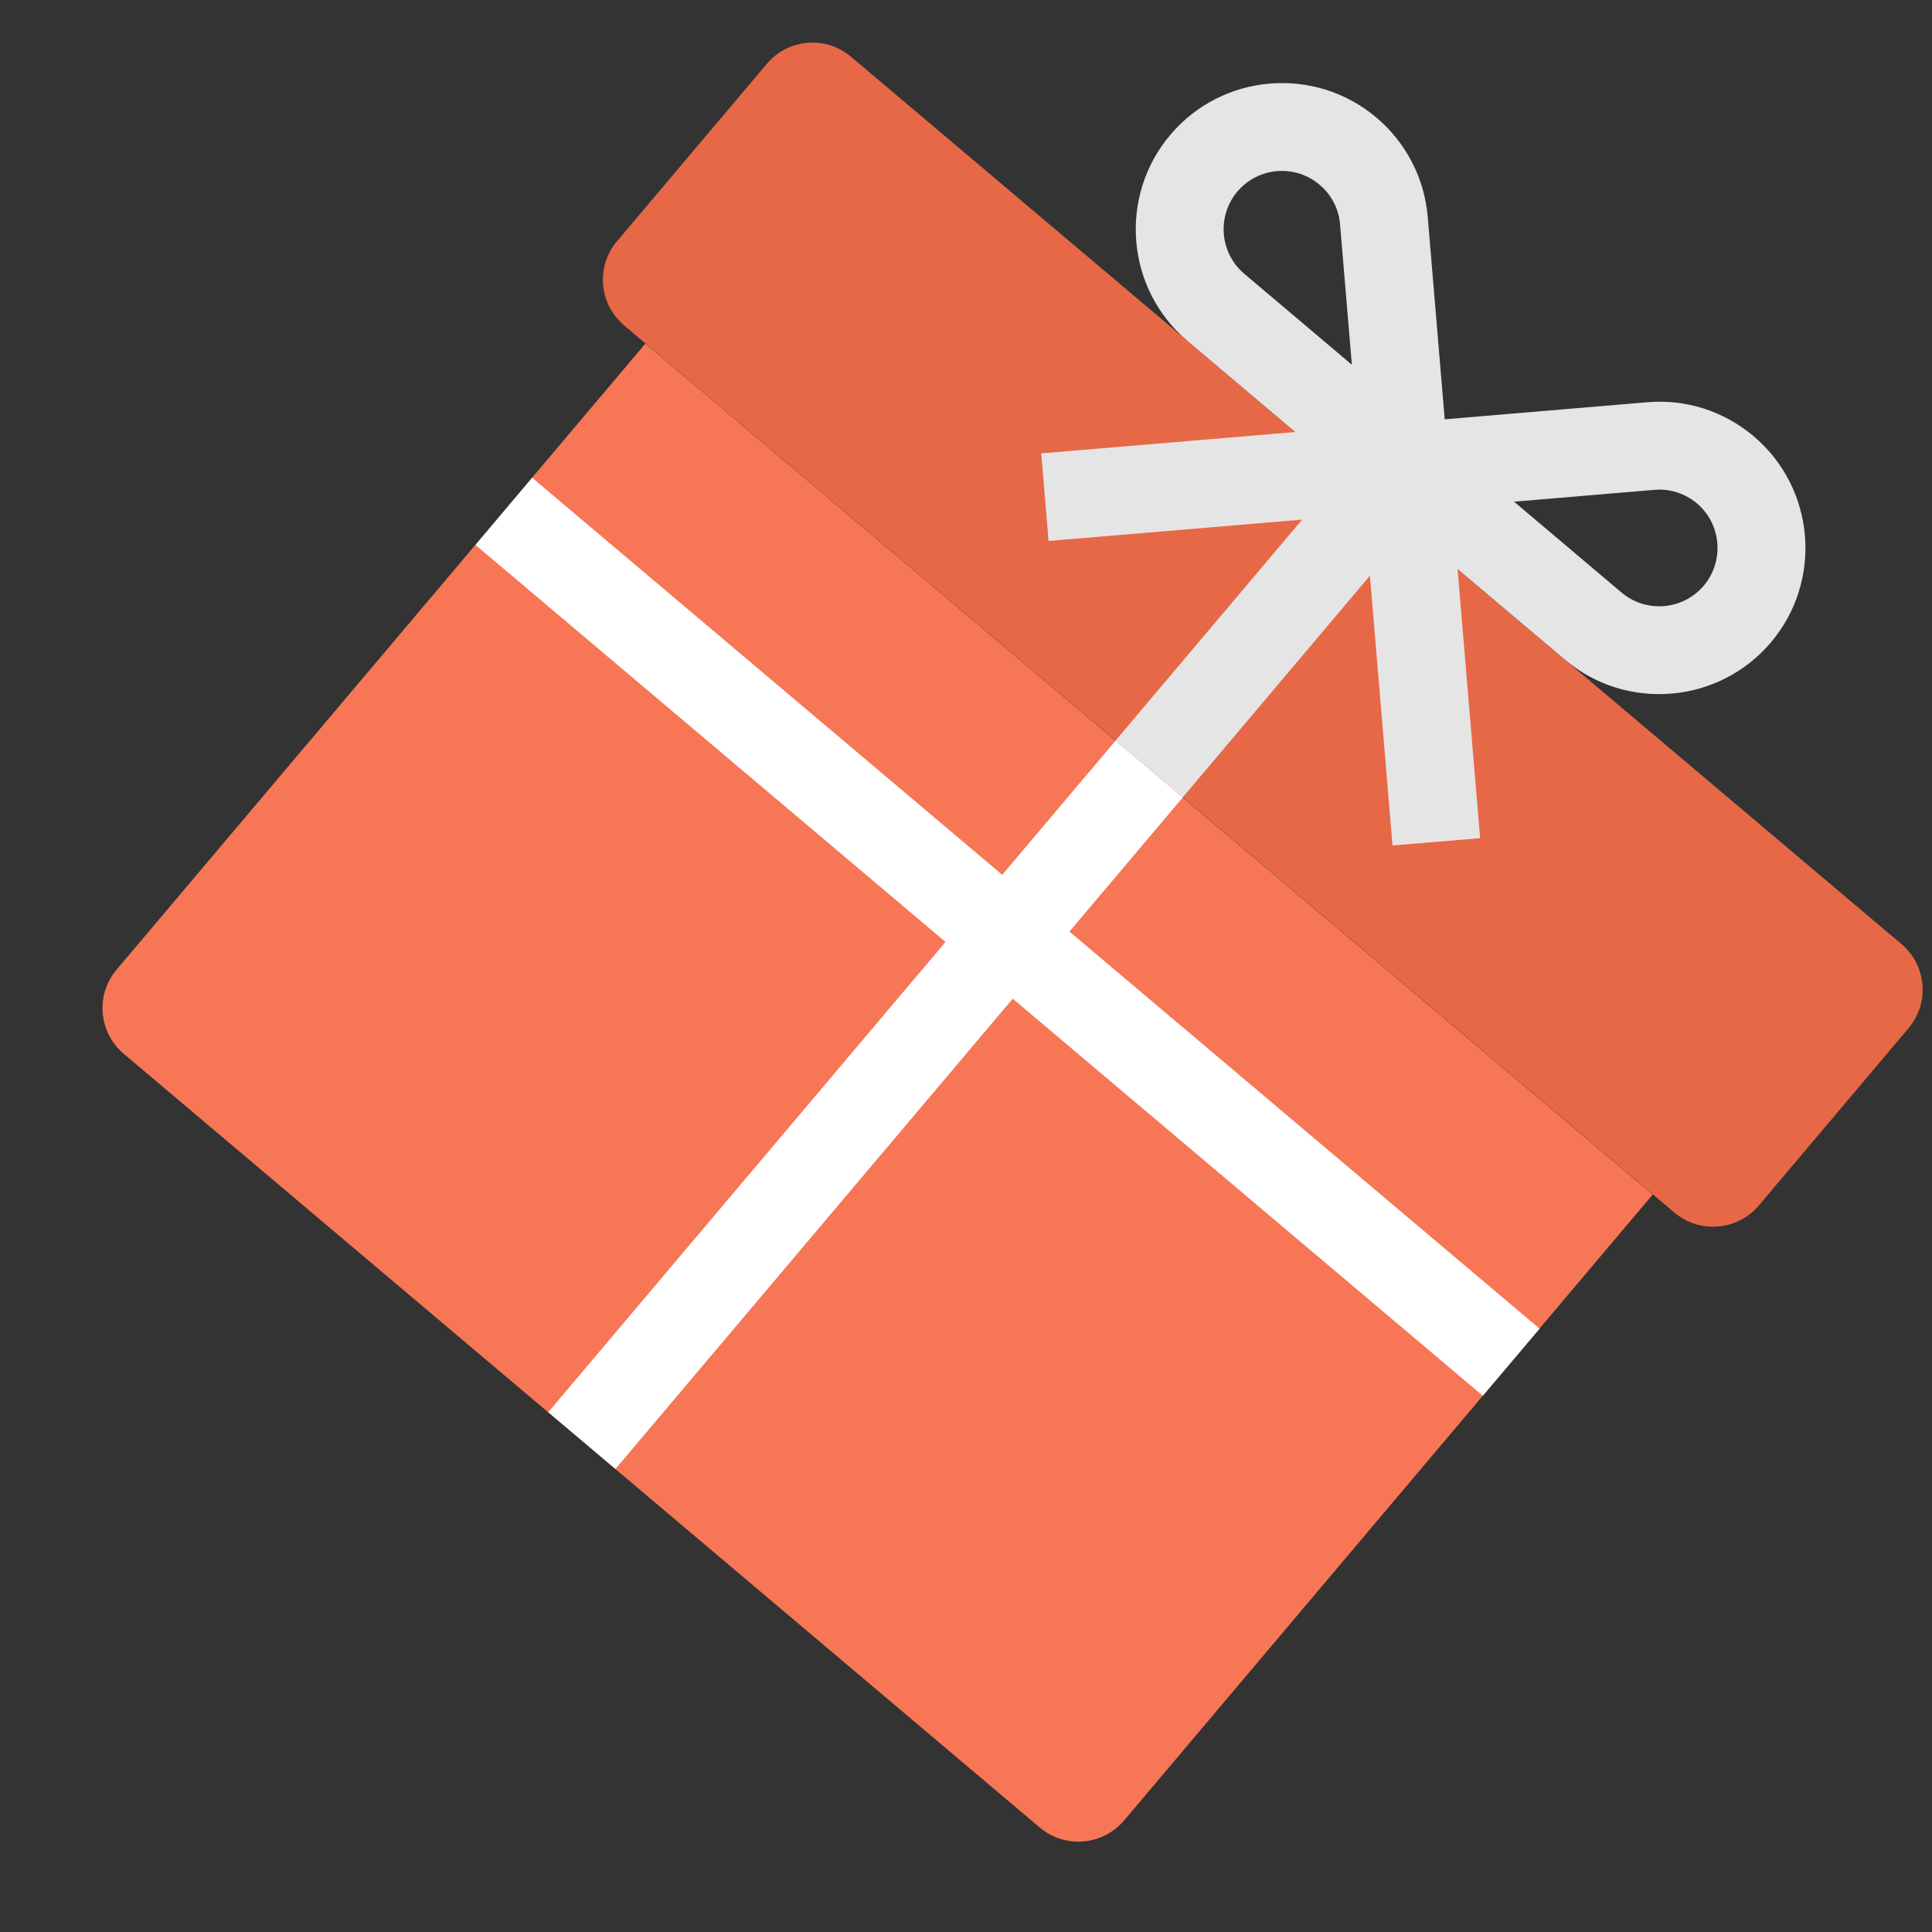 <svg width="18" height="18" viewBox="0 0 18 18" fill="none" xmlns="http://www.w3.org/2000/svg" class="card-gift">
                        <rect x="0" y="0" width="18" height="18" fill="#333333" stroke="none"/>
                        <path d="M1.087 9.033C0.995 9.142 0.944 9.286 0.957 9.439C0.963 9.512 0.984 9.583 1.017 9.648C1.051 9.713 1.097 9.771 1.153 9.818L9.688 17.027C9.743 17.074 9.808 17.11 9.878 17.132C9.947 17.154 10.021 17.163 10.094 17.156C10.167 17.15 10.238 17.13 10.303 17.096C10.368 17.063 10.425 17.017 10.473 16.961L15.398 11.129L6.013 3.201L1.087 9.033L1.087 9.033Z" fill="#F67656"/>
                        <path d="M5.749 2.247C5.701 2.302 5.666 2.367 5.643 2.437C5.621 2.506 5.613 2.58 5.619 2.653C5.625 2.726 5.646 2.797 5.679 2.862C5.713 2.927 5.759 2.984 5.815 3.032L15.601 11.298C15.657 11.345 15.722 11.381 15.791 11.403C15.861 11.425 15.934 11.433 16.007 11.427C16.08 11.421 16.151 11.401 16.216 11.367C16.281 11.334 16.339 11.288 16.386 11.232L17.781 9.58C17.828 9.524 17.864 9.459 17.887 9.39C17.909 9.32 17.917 9.246 17.911 9.174C17.905 9.101 17.884 9.03 17.851 8.965C17.817 8.9 17.771 8.842 17.715 8.795L7.929 0.529C7.82 0.437 7.676 0.386 7.523 0.399C7.45 0.405 7.379 0.426 7.314 0.459C7.249 0.493 7.191 0.539 7.144 0.595L5.749 2.247Z" fill="#E66847"/>
                        <path d="M11.02 7.429L10.394 6.9L5.108 13.157L5.734 13.686L11.02 7.429Z" fill="white"/>
                        <path d="M14.344 12.379L4.958 4.451L4.43 5.077L13.815 13.004L14.344 12.379Z" fill="white"/>
                        <path d="M13.133 4.926L12.507 4.397L10.393 6.9L11.019 7.429L13.133 4.926Z" fill="#E6E5E5"/>
                        <path d="M12.067 4.024L14.58 6.146C15.153 6.631 16.015 6.558 16.5 5.984C16.985 5.41 16.912 4.549 16.338 4.064C16.059 3.829 15.706 3.716 15.342 3.748L12.067 4.024ZM15.81 4.69C16.038 4.883 16.067 5.227 15.874 5.456C15.68 5.685 15.337 5.714 15.108 5.521L14.106 4.674L15.412 4.564C15.483 4.557 15.555 4.565 15.623 4.587C15.692 4.609 15.755 4.644 15.81 4.69Z" fill="#E6E5E5"/>
                        <path d="M11.064 3.177L13.577 5.3L13.302 2.023C13.287 1.845 13.238 1.67 13.155 1.511C13.073 1.352 12.96 1.21 12.823 1.095C12.249 0.61 11.387 0.683 10.903 1.257C10.418 1.831 10.49 2.692 11.064 3.177ZM12.595 3.398L11.593 2.551C11.364 2.358 11.335 2.014 11.528 1.785C11.722 1.556 12.065 1.527 12.294 1.721C12.349 1.767 12.394 1.823 12.427 1.887C12.46 1.951 12.48 2.02 12.485 2.091L12.595 3.398Z" fill="#E6E5E5"/>
                        <path d="M13.054 3.942L9.701 4.224L9.769 5.04L13.122 4.758L13.054 3.942Z" fill="#E6E5E5"/>
                        <path d="M13.497 4.314L12.681 4.383L12.974 7.877L13.79 7.809L13.497 4.314Z" fill="#E6E5E5"/>
                        </svg>
